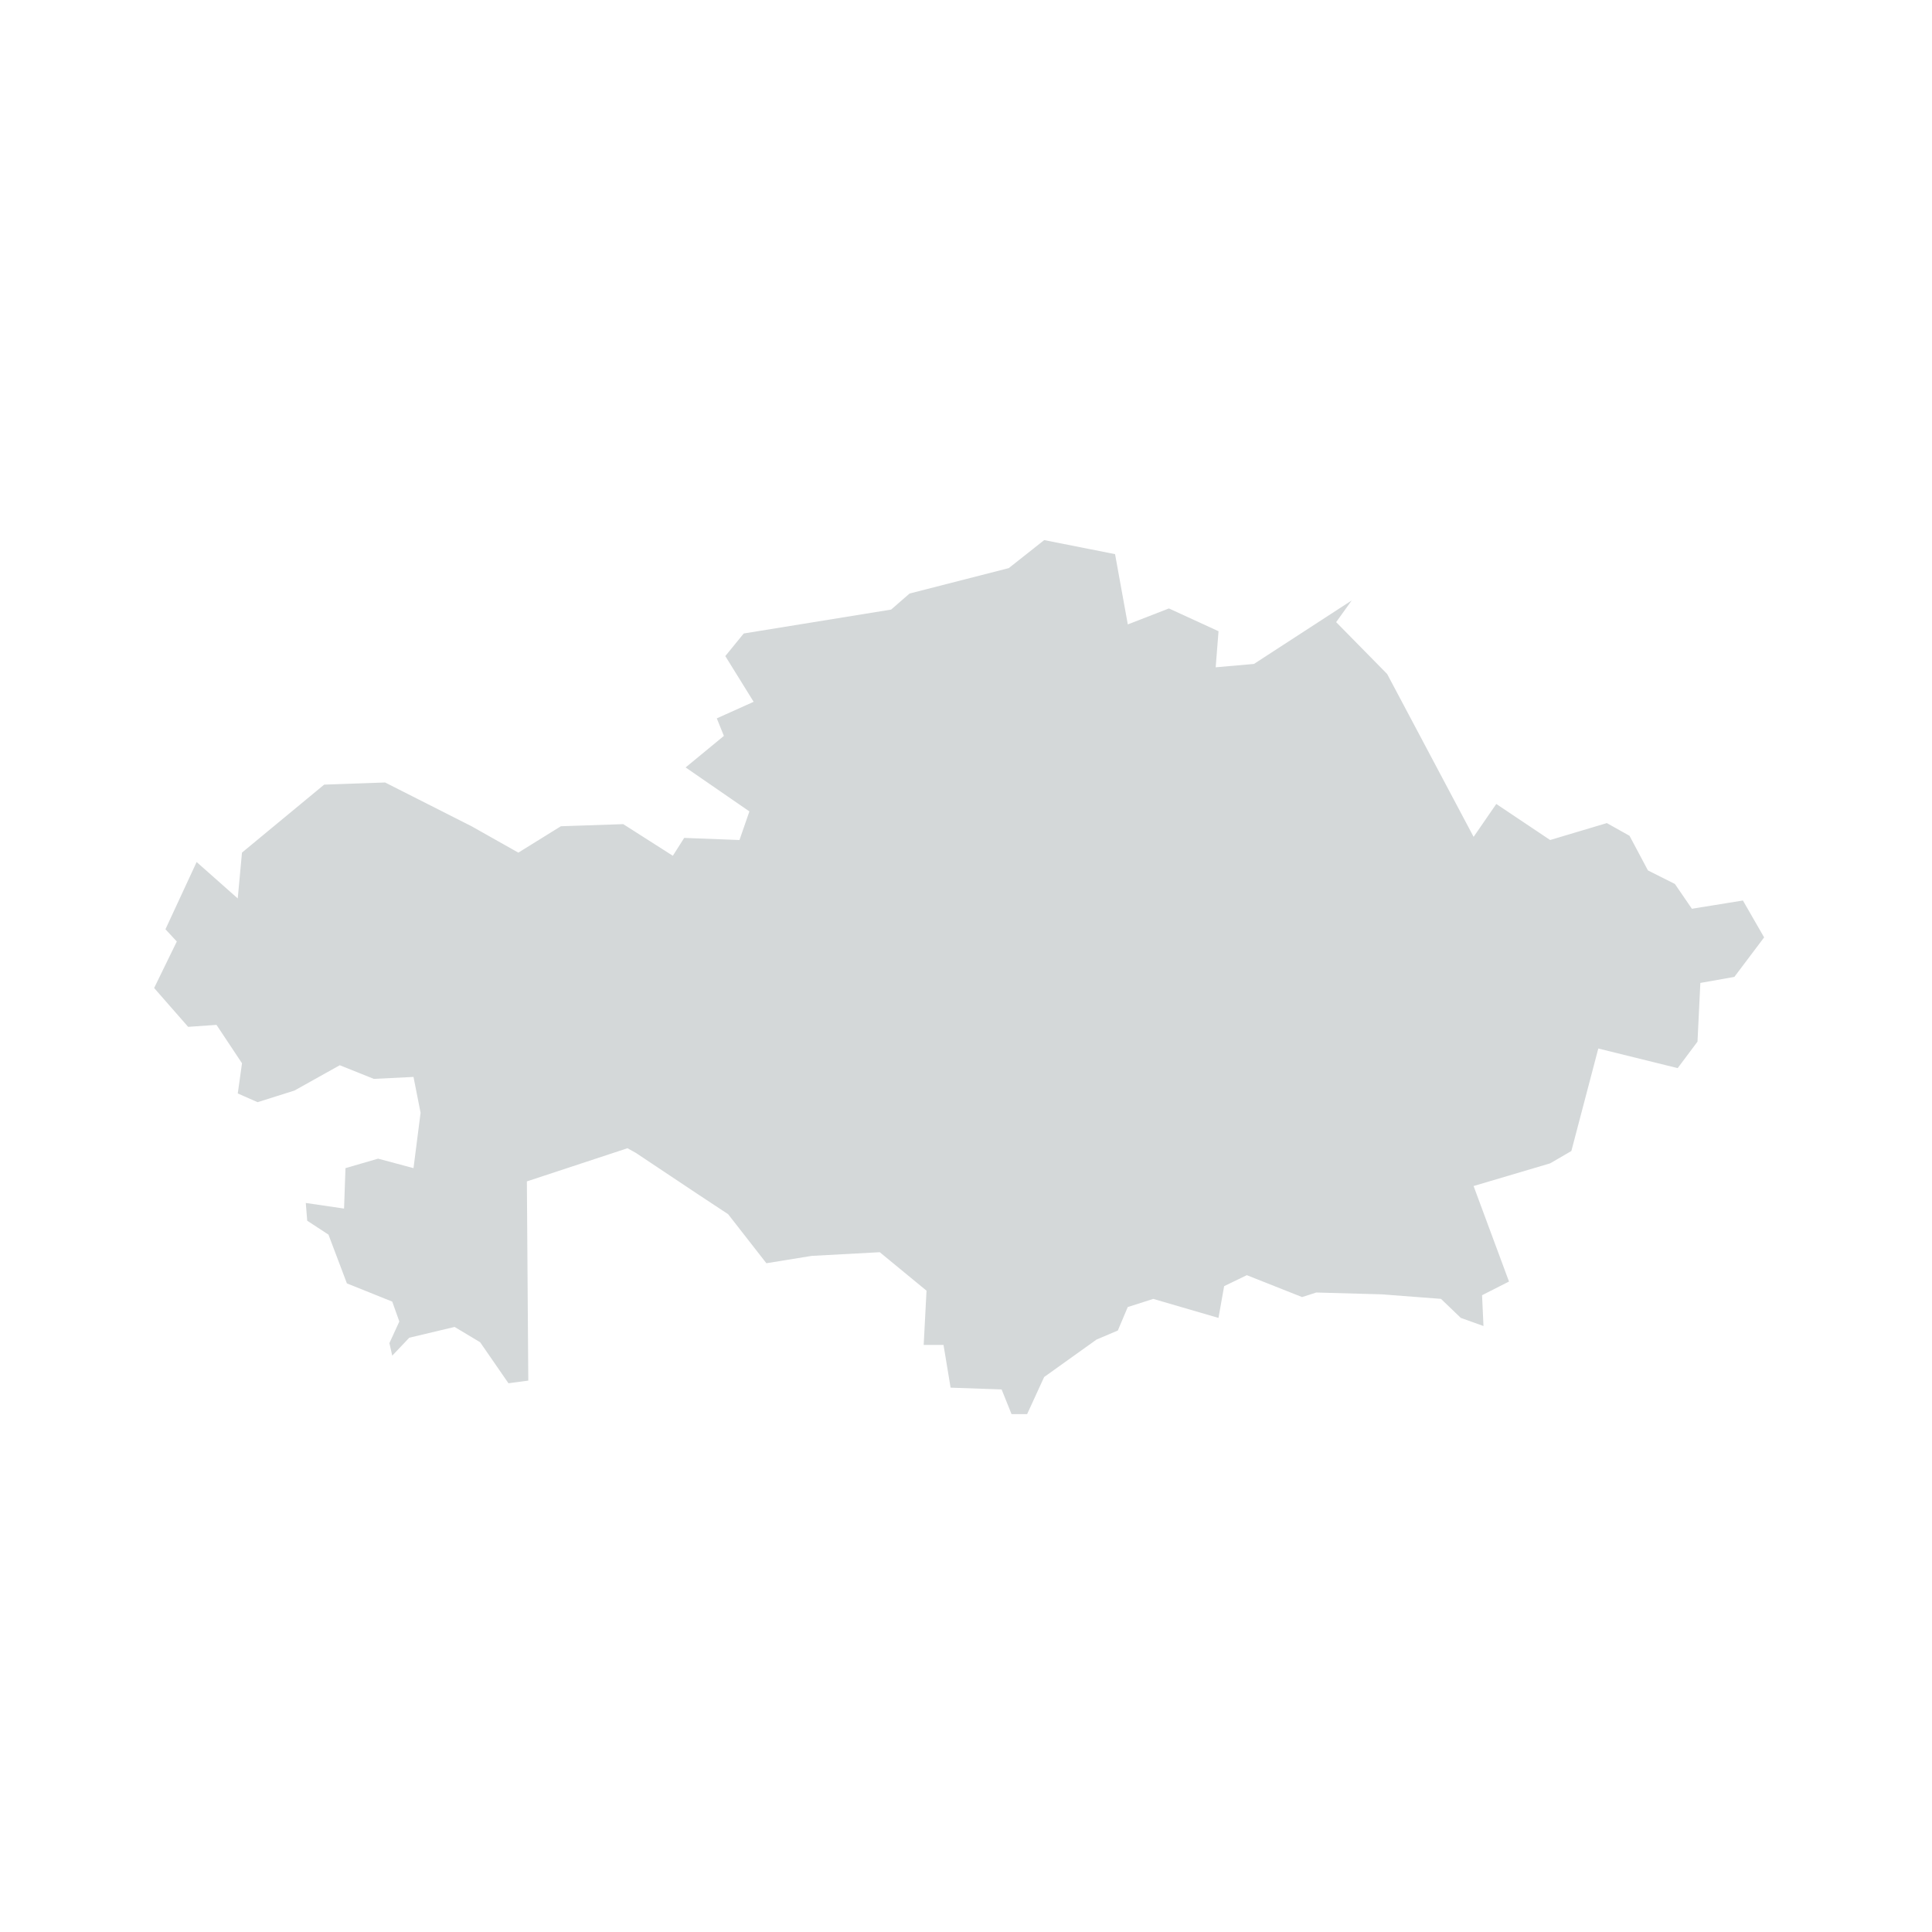 <svg width="72" height="72" viewBox="0 0 72 72" xmlns="http://www.w3.org/2000/svg" xmlns:sketch="http://www.bohemiancoding.com/sketch/ns"><title>box-icon-sup-coverage-lte</title><path d="M65.744 34.933l-1.109 1.473-1.268.225-.106 2.188-.739.987-2.958-.731-1.004 3.82-.792.46-2.852.845 1.32 3.559-1.004.51.053 1.148-.845-.303-.739-.709-2.218-.169-2.43-.068-.528.17-2.06-.816-.845.409-.211 1.184-2.43-.709-.951.304-.37.875-.792.335-1.954 1.398-.634 1.382h-.581l-.37-.92-1.901-.066-.264-1.593h-.739l.106-2.021-1.743-1.434-2.535.137-1.69.274-1.426-1.828-1.162-.767-2.271-1.514-.317-.177-3.75 1.236.053 7.424-.739.099-1.056-1.529-.951-.57-1.69.402-.634.668-.106-.467.37-.805-.264-.742-1.69-.679-.687-1.817-.792-.519-.053-.661 1.426.209.053-1.507 1.215-.353 1.32.353.264-2.063-.264-1.336-1.479.073-1.268-.509-1.69.944-1.373.433-.739-.325.158-1.125-.951-1.431-1.056.074-1.268-1.448.845-1.733-.423-.456 1.162-2.506 1.532 1.357.158-1.708 3.063-2.533 2.271-.08 3.222 1.631 1.743.983 1.585-.983 2.324-.079 1.849 1.179.423-.666 2.06.079.37-1.066-2.377-1.639 1.426-1.175-.264-.654 1.373-.617-1.056-1.704.687-.842 5.493-.891.687-.598 3.697-.947 1.32-1.044 2.641.523.475 2.619 1.532-.595 1.849.849-.106 1.344 1.426-.125 3.644-2.367-.581.809 1.901 1.933 3.222 6.069.845-1.226 2.007 1.344 2.113-.631.845.473.687 1.291 1.004.504.634.925 1.901-.308.792 1.377zm-29.919 1.067v-1.62h-2.824v-1.3l2.901-4.08h1.212v4.21h.887v1.17h-.887v1.62h-1.288zm8.271-.15l-.145-.759c-.253.337-.534.573-.842.707-.308.134-.618.201-.932.201-.495 0-.94-.089-1.335-.267-.395-.178-.729-.423-1-.736-.271-.312-.48-.679-.624-1.101-.145-.422-.217-.876-.217-1.363 0-.5.072-.964.217-1.392.145-.428.353-.801.624-1.12.271-.319.605-.568 1-.75.395-.181.84-.272 1.335-.272.332 0 .653.052.964.155.311.103.591.255.842.454.25.2.457.447.62.74.163.294.262.631.299 1.012h-1.357c-.084-.375-.247-.656-.489-.843-.241-.187-.534-.281-.878-.281-.32 0-.591.064-.814.192-.223.128-.404.3-.543.515-.139.216-.24.461-.303.736-.063.275-.095.559-.095.853 0 .281.032.554.095.82.063.266.164.504.303.717.139.212.32.383.543.511.223.128.495.192.814.192.471 0 .834-.123 1.09-.37.256-.247.406-.604.448-1.073h-1.43v-1.096h2.715v3.617h-.905zm-11.095 7.15v-5h1.244v4.076h2.756v.924h-4zm5.463 0v-4.076h-1.463v-.924h4v.924h-1.463v4.076h-1.074zm2.537 0v-5h3.941v.924h-2.782v1.071h2.554v.854h-2.554v1.225h2.841v.924h-4zm-5-10v-2h-.033l-1.967 2h2z" sketch:type="MSShapeGroup" fill="#D4D8D9"/></svg>